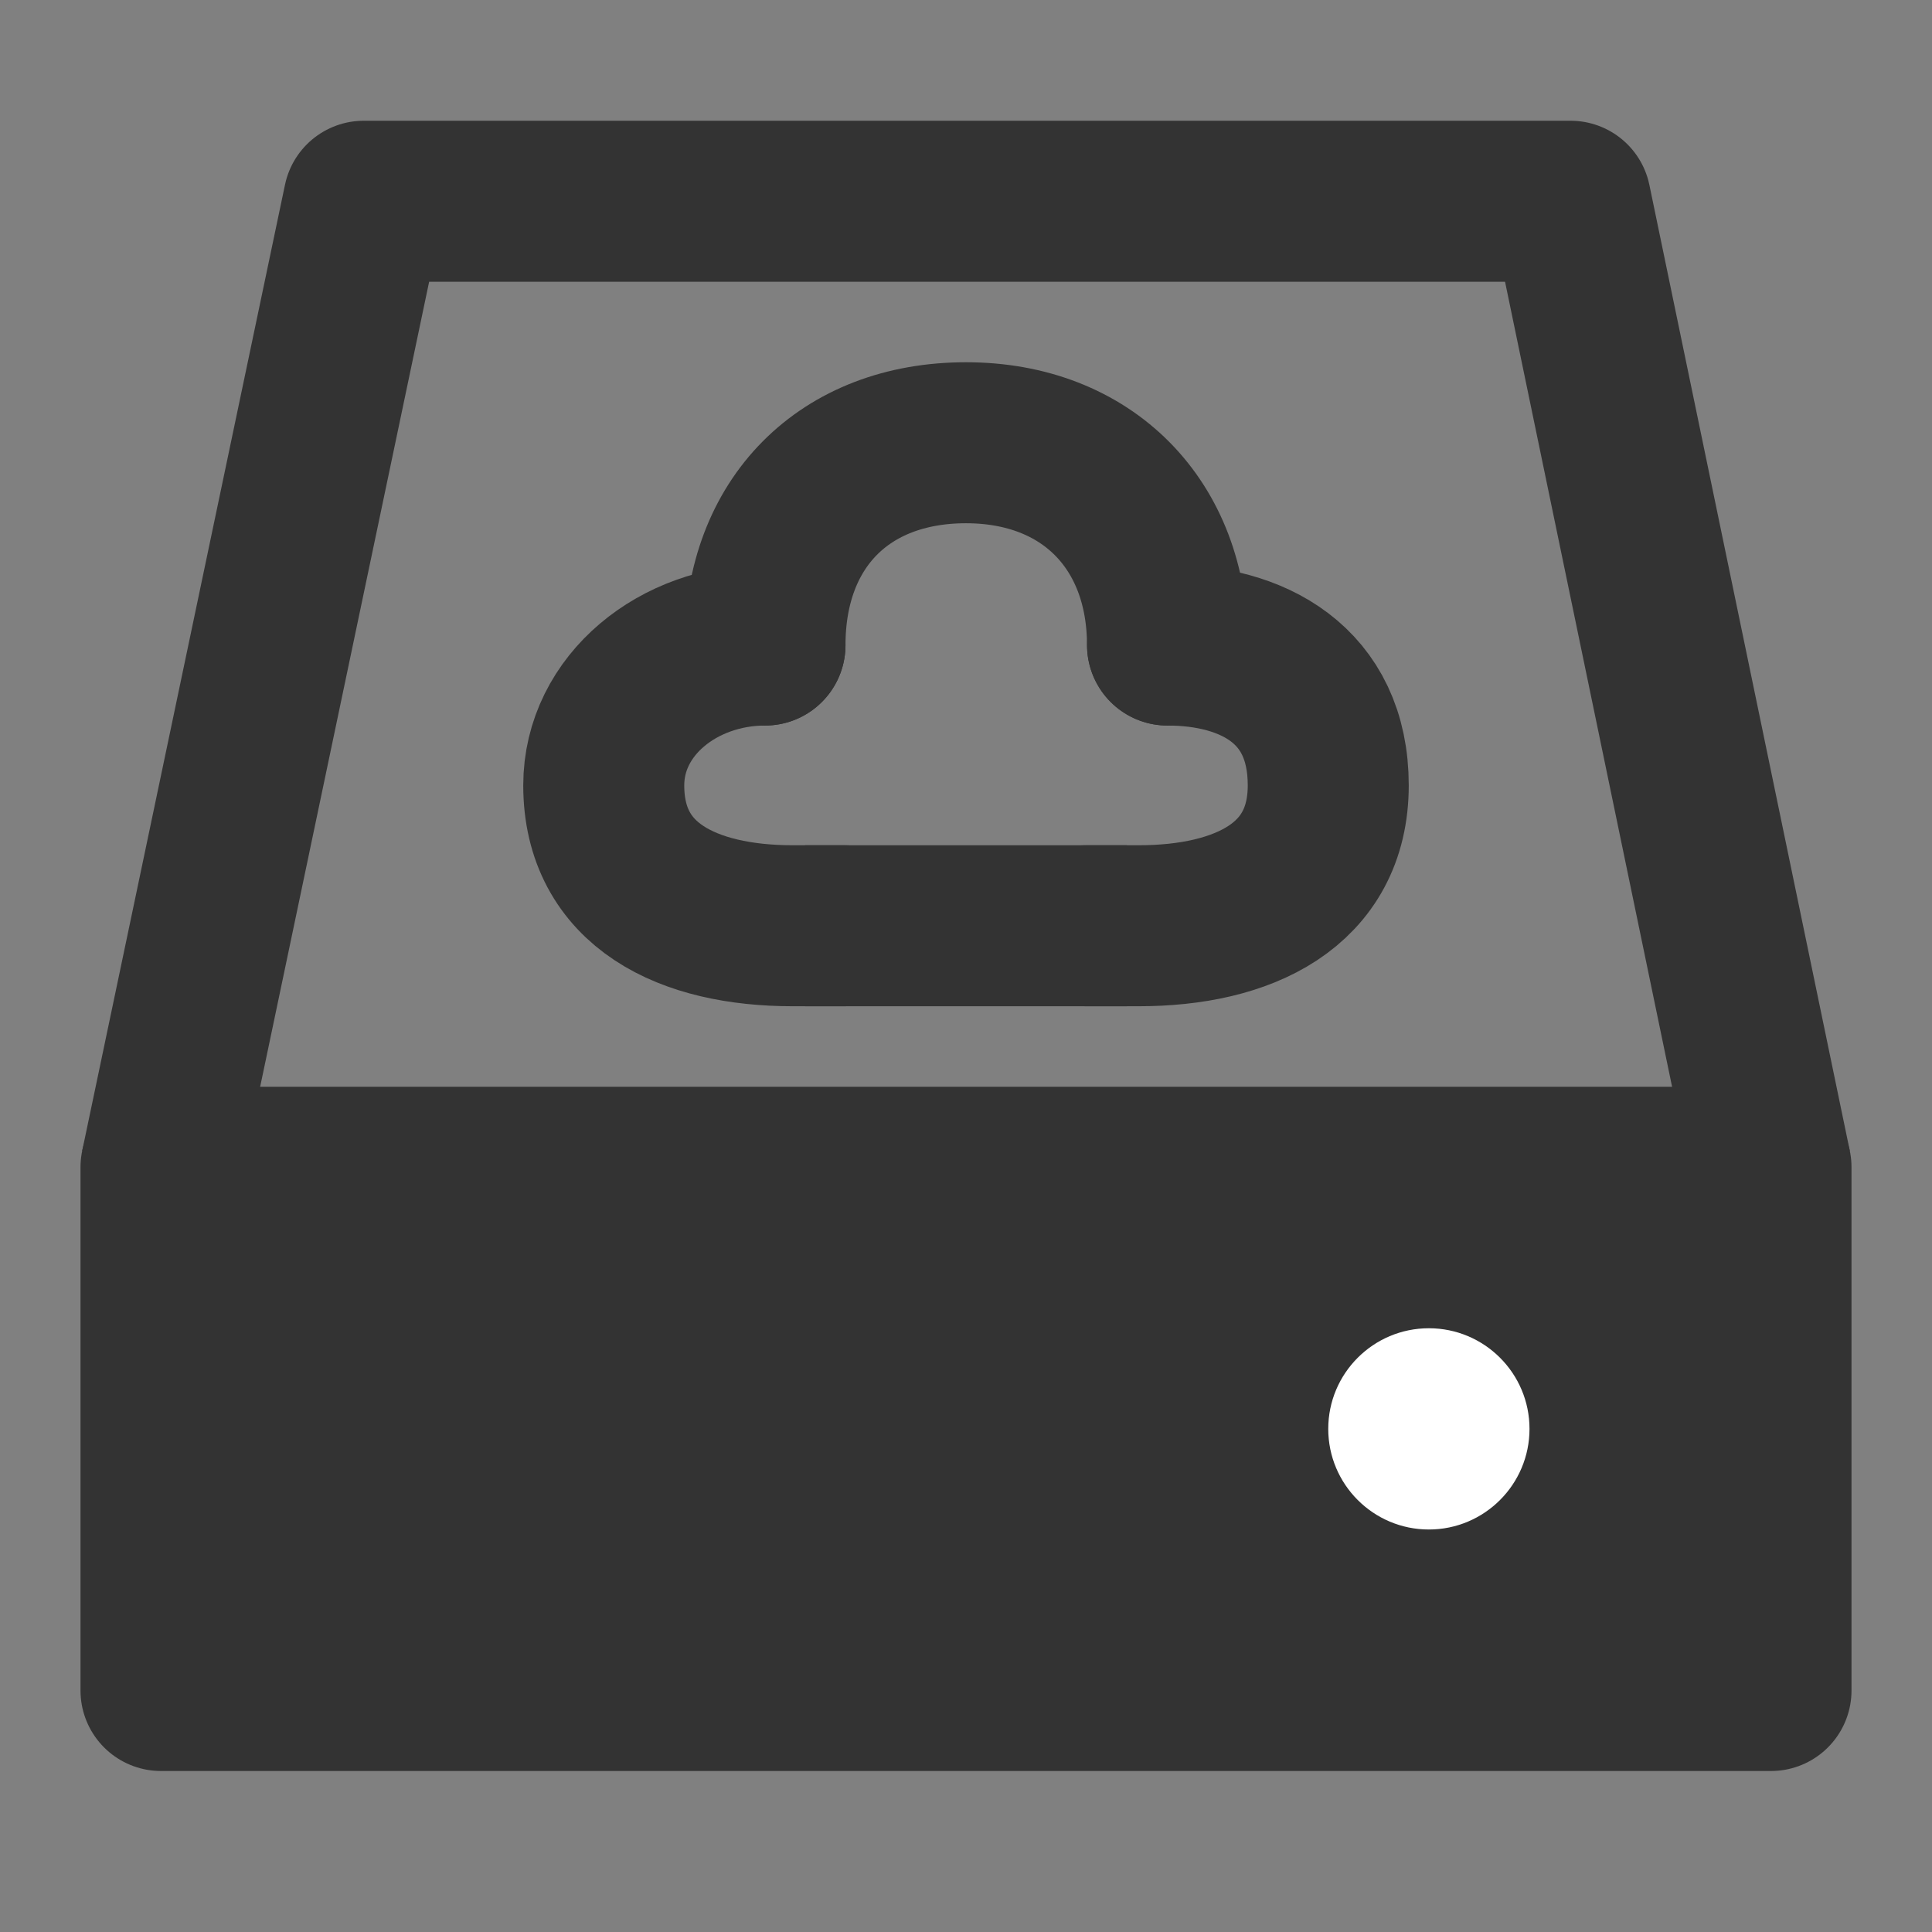 <svg width="24" height="24" viewBox="0 0 24 24" fill="none" xmlns="http://www.w3.org/2000/svg">
<rect x="0" y="0" width="24" height="24" fill="#808080" stroke="none"/>
<path d="M22 14.5H2V21H22V14.5Z" fill="#333333" stroke="#333333" stroke-width="2" stroke-linejoin="round"/>
<path d="M17.75 19C18.44 19 19 18.44 19 17.75C19 17.06 18.44 16.5 17.75 16.5C17.06 16.5 16.5 17.06 16.5 17.75C16.5 18.44 17.06 19 17.75 19Z" fill="white"/>
<path d="M2 14.5L4.519 2.5H19.51L22 14.5" stroke="#333333" stroke-width="2" stroke-linejoin="round"/>
<path d="M9.503 8.013C8.432 8.013 7.5 8.756 7.5 9.756C7.5 11 8.547 11.5 9.849 11.5C10.072 11.5 10.278 11.5 10.488 11.5" stroke="#333333" stroke-width="2" stroke-linecap="round" stroke-linejoin="round"/>
<path d="M14.504 8.013C15.552 8.013 16.5 8.5 16.5 9.756C16.5 11 15.445 11.5 14.144 11.5C13.921 11.5 13.701 11.5 13.494 11.5" stroke="#333333" stroke-width="2" stroke-linecap="round" stroke-linejoin="round"/>
<path d="M14.503 8.013C14.503 6.521 13.511 5.5 12 5.5C10.488 5.5 9.503 6.496 9.503 8.013" stroke="#333333" stroke-width="2" stroke-linecap="round" stroke-linejoin="round"/>
<path d="M10 11.5H14" stroke="#333333" stroke-width="2"/>
</svg>
